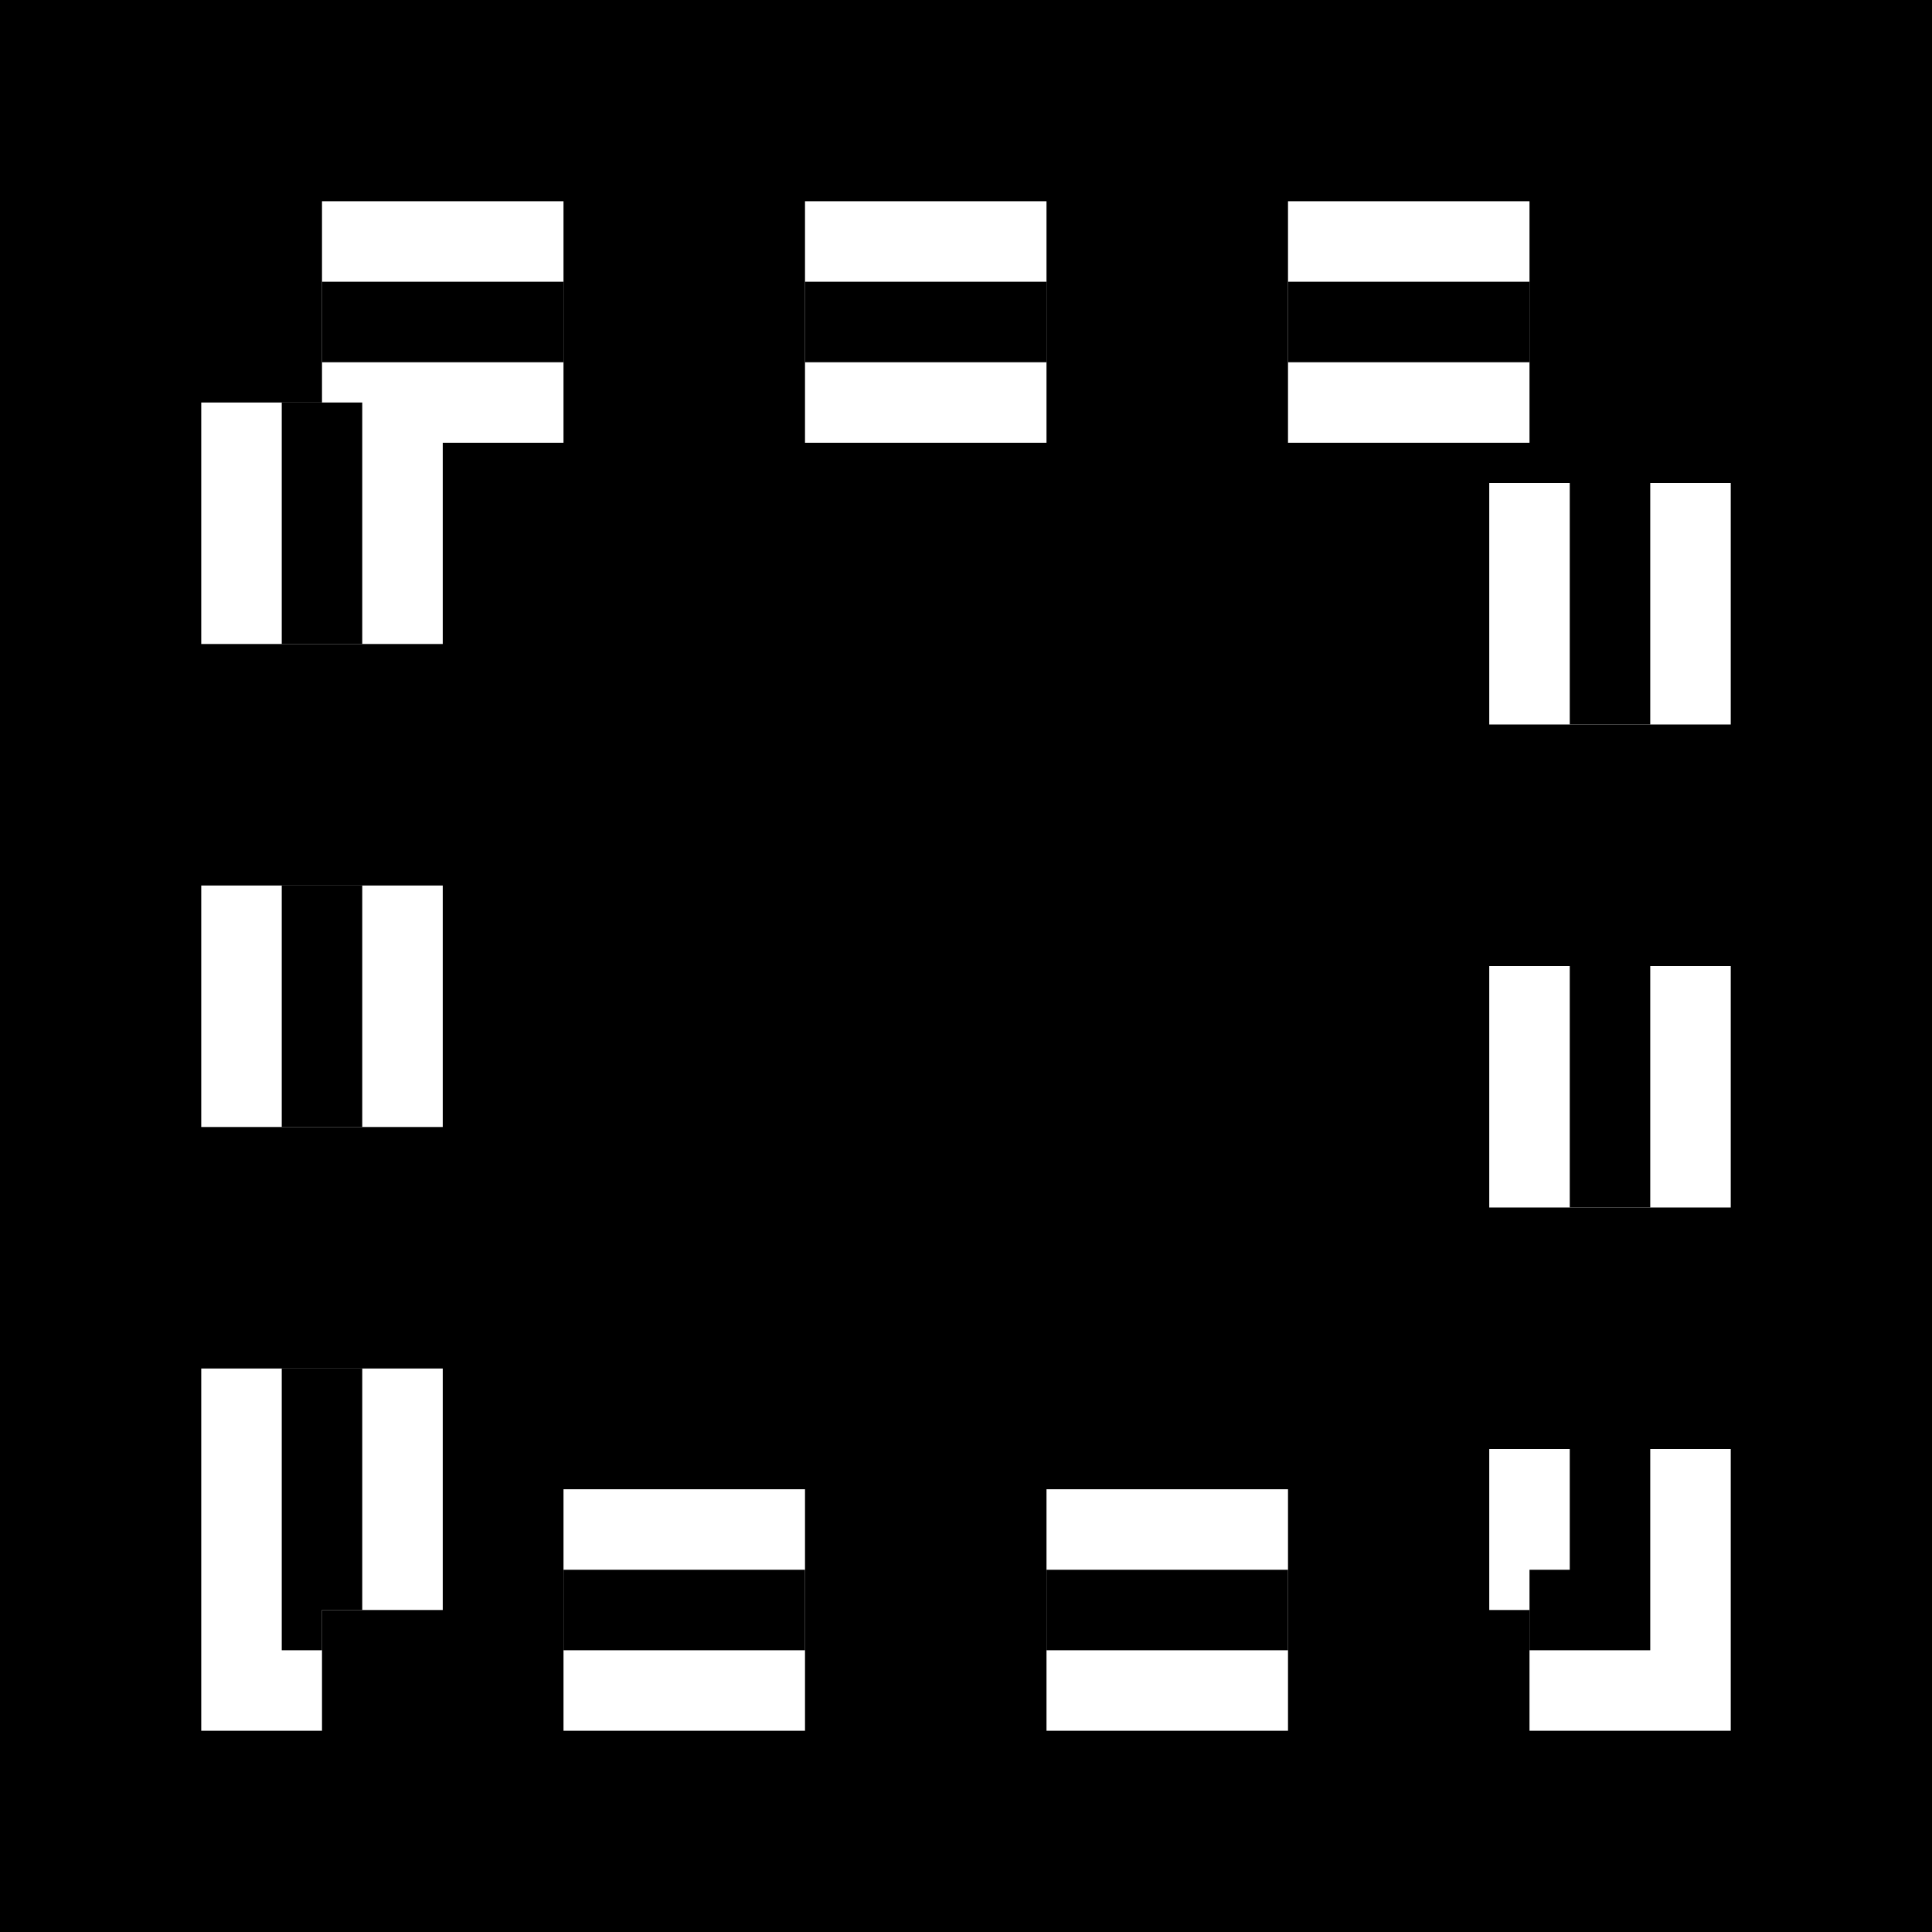 <svg width="24px" height="24px" viewBox="0 0 24 24" version="1.1" xmlns="http://www.w3.org/2000/svg" xmlns:xlink="http://www.w3.org/1999/xlink">
    <!-- Generator: Sketch 52.3 (67297) - http://www.bohemiancoding.com/sketch -->
    <title>cursor/eraser_rectangle</title>
    <desc>Created with Sketch.</desc>
    <defs>
        <rect id="path-1" x="4" y="4" width="16" height="16"></rect>
    </defs>
    <g id="cursor/eraser_rectangle" stroke="none" stroke-width="1" fill="none" fill-rule="evenodd">
        <rect fill="#000000" x="0" y="0" width="24" height="24"></rect>
        <g id="cursor/rotate">
            <polygon id="shape" points="0 0 24 0 24 24 0 24"></polygon>
            <g id="rectangle" stroke-dasharray="3,3">
                <use stroke="#FFFFFF" stroke-width="3" xlink:href="#path-1"></use>
                <use stroke="#000000" stroke-width="1" xlink:href="#path-1"></use>
            </g>
        </g>
    </g>
</svg>
